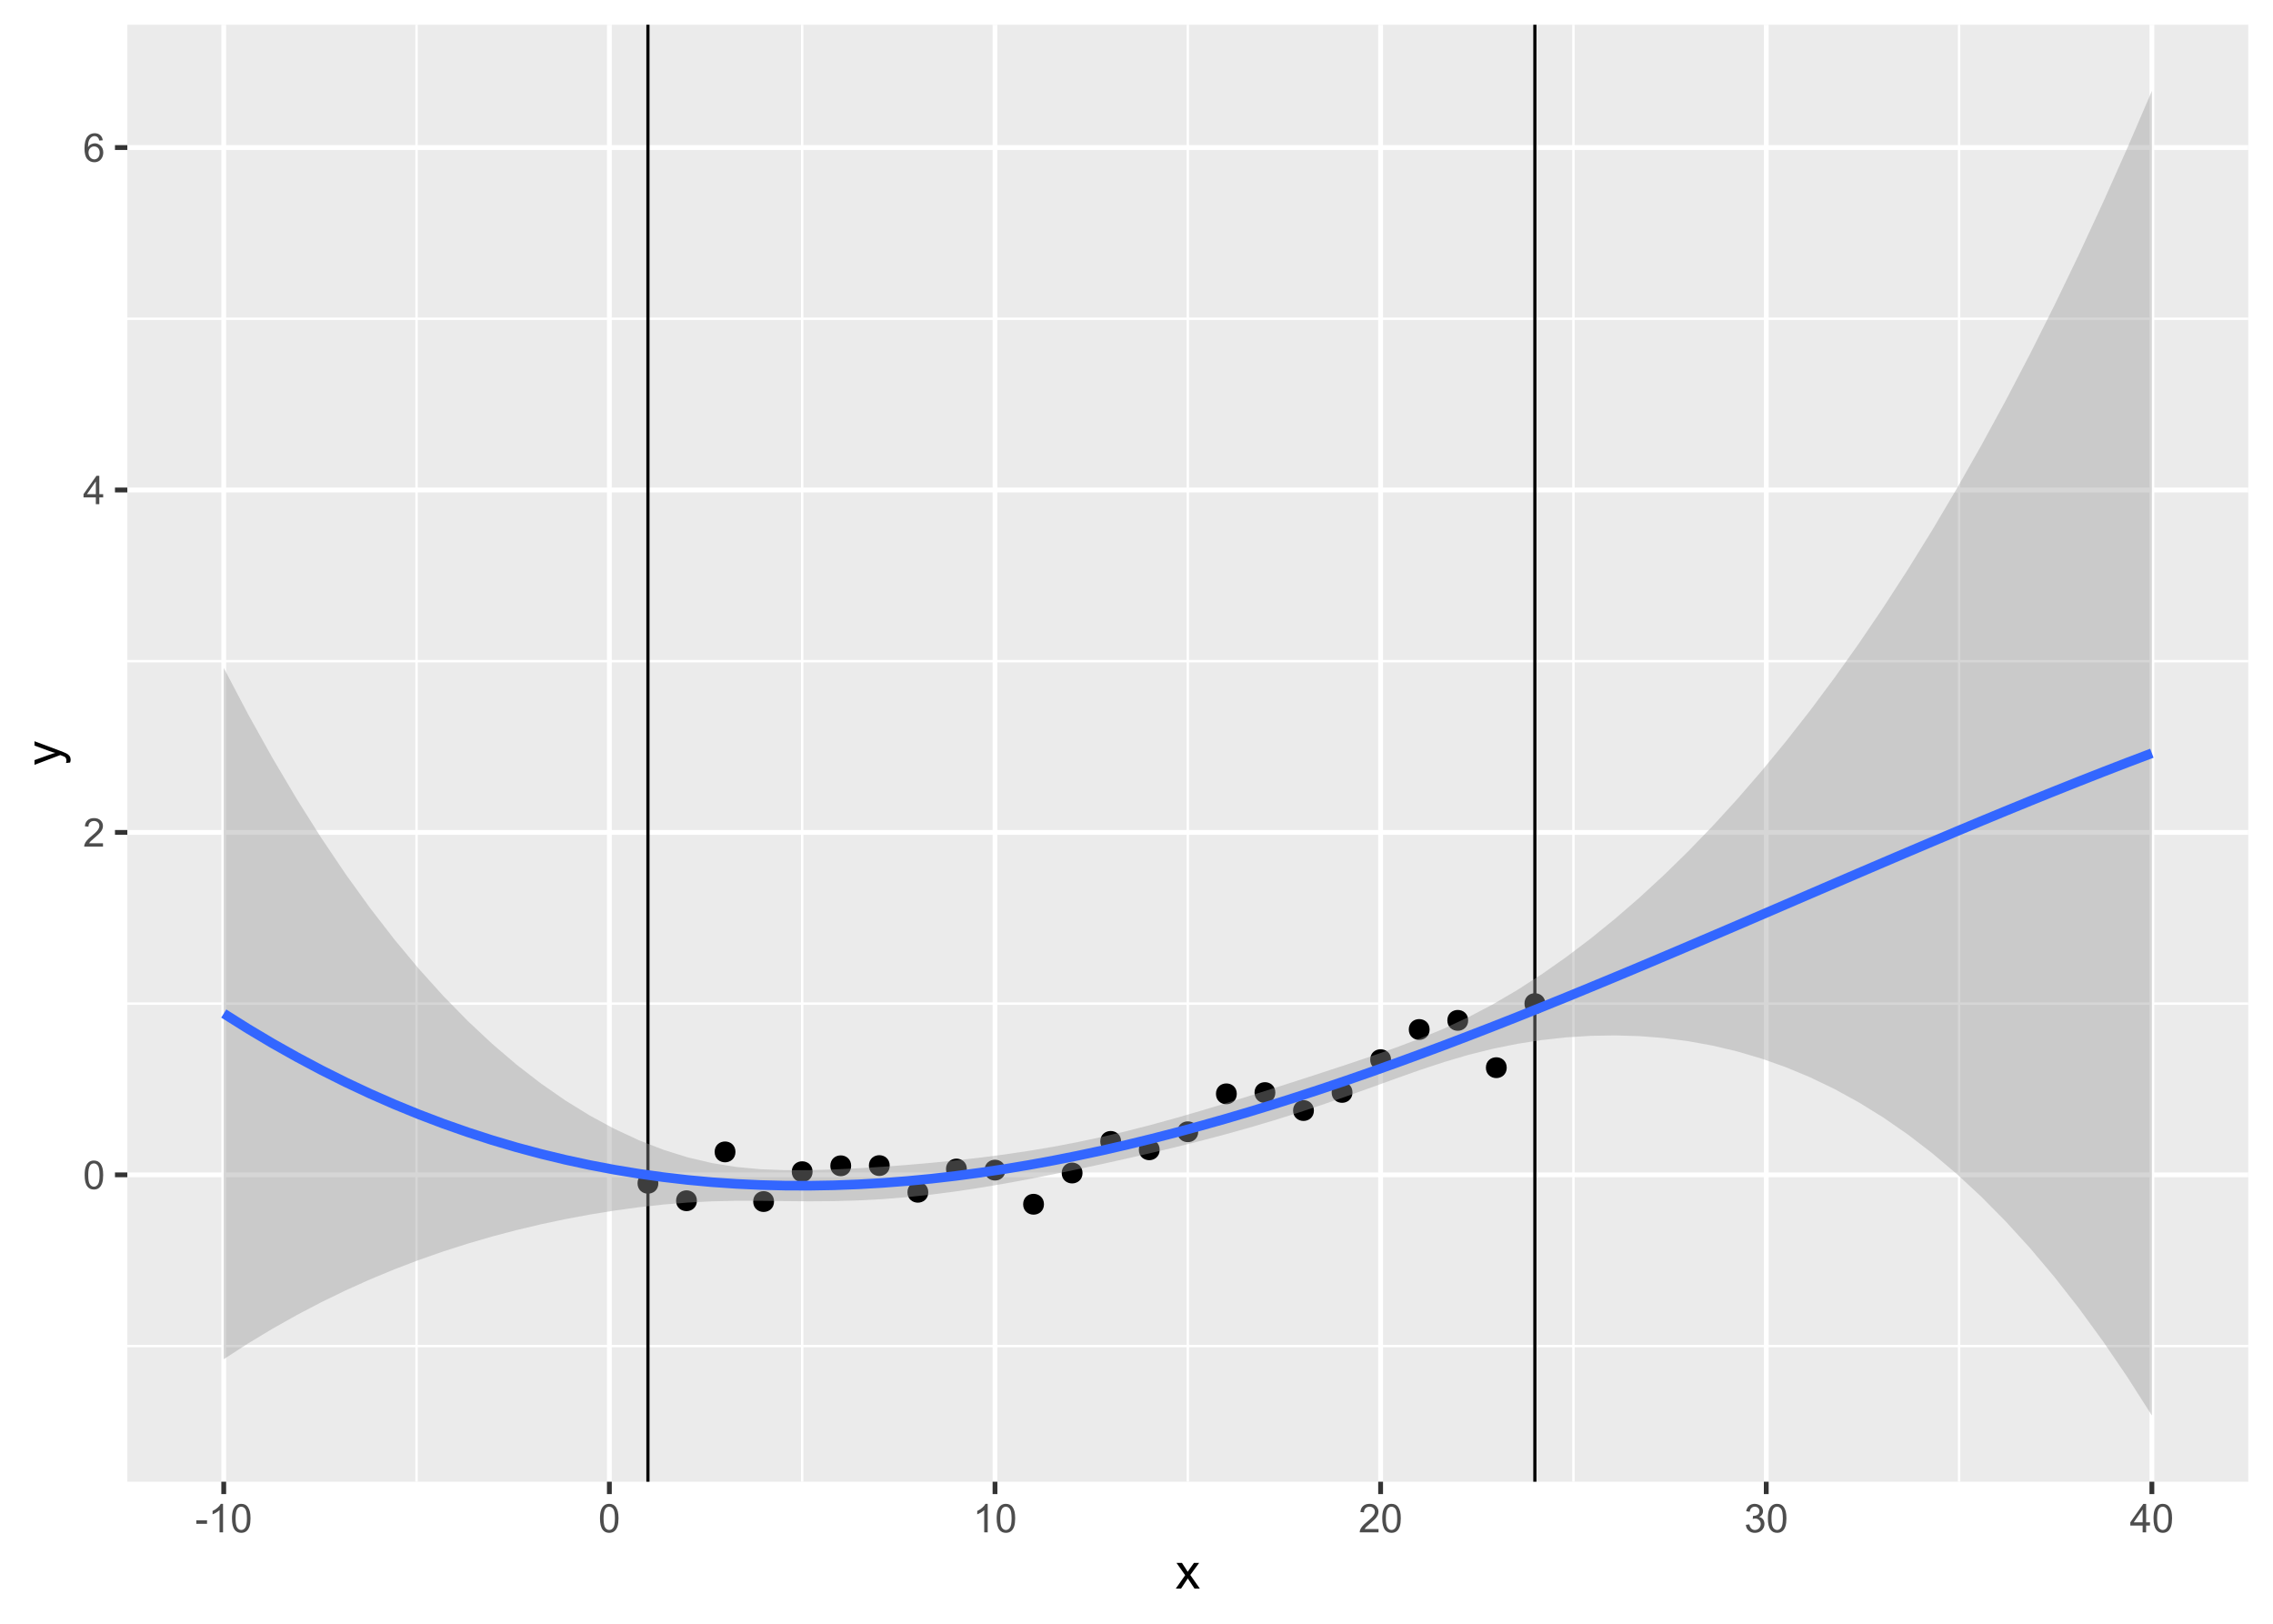 <?xml version="1.0" encoding="UTF-8"?>
<svg xmlns="http://www.w3.org/2000/svg" xmlns:xlink="http://www.w3.org/1999/xlink" width="504pt" height="360pt" viewBox="0 0 504 360" version="1.1">
<defs>
<g>
<symbol overflow="visible" id="glyph0-0">
<path style="stroke:none;" d="M 1.102 0 L 1.102 -5.5 L 5.5 -5.5 L 5.5 0 Z M 1.238 -0.137 L 5.363 -0.137 L 5.363 -5.363 L 1.238 -5.363 Z M 1.238 -0.137 "/>
</symbol>
<symbol overflow="visible" id="glyph0-1">
<path style="stroke:none;" d="M 0.367 -3.105 C 0.363 -3.848 0.438 -4.445 0.594 -4.902 C 0.742 -5.355 0.973 -5.707 1.277 -5.953 C 1.578 -6.199 1.957 -6.32 2.418 -6.324 C 2.754 -6.32 3.051 -6.254 3.309 -6.121 C 3.562 -5.984 3.773 -5.789 3.938 -5.531 C 4.102 -5.273 4.23 -4.961 4.328 -4.594 C 4.422 -4.227 4.469 -3.73 4.473 -3.105 C 4.469 -2.367 4.395 -1.77 4.242 -1.316 C 4.09 -0.859 3.863 -0.508 3.562 -0.262 C 3.258 -0.016 2.875 0.105 2.418 0.109 C 1.809 0.105 1.332 -0.109 0.988 -0.547 C 0.57 -1.066 0.363 -1.922 0.367 -3.105 Z M 1.16 -3.105 C 1.16 -2.07 1.281 -1.379 1.523 -1.039 C 1.766 -0.695 2.062 -0.527 2.418 -0.527 C 2.773 -0.527 3.074 -0.699 3.316 -1.043 C 3.559 -1.387 3.68 -2.074 3.68 -3.105 C 3.68 -4.145 3.559 -4.832 3.316 -5.172 C 3.074 -5.512 2.77 -5.684 2.41 -5.684 C 2.051 -5.684 1.77 -5.531 1.559 -5.234 C 1.293 -4.844 1.16 -4.137 1.16 -3.105 Z M 1.16 -3.105 "/>
</symbol>
<symbol overflow="visible" id="glyph0-2">
<path style="stroke:none;" d="M 4.43 -0.742 L 4.43 0 L 0.266 0 C 0.258 -0.188 0.289 -0.367 0.355 -0.539 C 0.461 -0.82 0.629 -1.098 0.863 -1.375 C 1.094 -1.648 1.434 -1.965 1.879 -2.328 C 2.562 -2.887 3.023 -3.332 3.266 -3.664 C 3.5 -3.988 3.621 -4.301 3.625 -4.594 C 3.621 -4.898 3.512 -5.156 3.297 -5.367 C 3.074 -5.578 2.789 -5.684 2.441 -5.684 C 2.066 -5.684 1.77 -5.57 1.547 -5.348 C 1.32 -5.125 1.207 -4.816 1.207 -4.422 L 0.414 -4.504 C 0.465 -5.094 0.668 -5.543 1.027 -5.855 C 1.379 -6.164 1.855 -6.32 2.457 -6.324 C 3.059 -6.32 3.539 -6.152 3.891 -5.82 C 4.242 -5.484 4.418 -5.07 4.422 -4.578 C 4.418 -4.32 4.367 -4.074 4.266 -3.832 C 4.164 -3.59 3.992 -3.332 3.754 -3.062 C 3.512 -2.793 3.113 -2.426 2.562 -1.957 C 2.094 -1.566 1.797 -1.301 1.664 -1.16 C 1.531 -1.02 1.422 -0.879 1.34 -0.742 Z M 4.43 -0.742 "/>
</symbol>
<symbol overflow="visible" id="glyph0-3">
<path style="stroke:none;" d="M 2.844 0 L 2.844 -1.508 L 0.113 -1.508 L 0.113 -2.219 L 2.988 -6.301 L 3.617 -6.301 L 3.617 -2.219 L 4.469 -2.219 L 4.469 -1.508 L 3.617 -1.508 L 3.617 0 Z M 2.844 -2.219 L 2.844 -5.059 L 0.871 -2.219 Z M 2.844 -2.219 "/>
</symbol>
<symbol overflow="visible" id="glyph0-4">
<path style="stroke:none;" d="M 4.379 -4.758 L 3.609 -4.695 C 3.539 -4.996 3.441 -5.219 3.316 -5.359 C 3.105 -5.574 2.848 -5.684 2.543 -5.688 C 2.297 -5.684 2.078 -5.617 1.895 -5.484 C 1.648 -5.305 1.457 -5.043 1.32 -4.703 C 1.176 -4.363 1.105 -3.879 1.102 -3.25 C 1.285 -3.531 1.512 -3.742 1.781 -3.879 C 2.051 -4.016 2.332 -4.082 2.629 -4.086 C 3.141 -4.082 3.578 -3.895 3.945 -3.516 C 4.305 -3.137 4.488 -2.645 4.492 -2.047 C 4.488 -1.648 4.402 -1.281 4.234 -0.941 C 4.062 -0.602 3.828 -0.34 3.531 -0.16 C 3.23 0.02 2.895 0.105 2.52 0.109 C 1.871 0.105 1.344 -0.129 0.941 -0.602 C 0.531 -1.074 0.328 -1.855 0.332 -2.949 C 0.328 -4.16 0.551 -5.047 1.004 -5.602 C 1.395 -6.082 1.926 -6.32 2.59 -6.324 C 3.086 -6.32 3.492 -6.184 3.809 -5.906 C 4.125 -5.629 4.312 -5.246 4.379 -4.758 Z M 1.219 -2.039 C 1.219 -1.773 1.273 -1.516 1.387 -1.273 C 1.5 -1.027 1.66 -0.844 1.863 -0.719 C 2.066 -0.59 2.277 -0.527 2.504 -0.527 C 2.828 -0.527 3.109 -0.656 3.348 -0.922 C 3.578 -1.184 3.695 -1.543 3.699 -2 C 3.695 -2.43 3.582 -2.773 3.352 -3.027 C 3.117 -3.273 2.824 -3.398 2.477 -3.402 C 2.121 -3.398 1.824 -3.273 1.582 -3.027 C 1.34 -2.773 1.219 -2.445 1.219 -2.039 Z M 1.219 -2.039 "/>
</symbol>
<symbol overflow="visible" id="glyph0-5">
<path style="stroke:none;" d="M 0.281 -1.891 L 0.281 -2.668 L 2.656 -2.668 L 2.656 -1.891 Z M 0.281 -1.891 "/>
</symbol>
<symbol overflow="visible" id="glyph0-6">
<path style="stroke:none;" d="M 3.277 0 L 2.504 0 L 2.504 -4.93 C 2.316 -4.75 2.074 -4.574 1.773 -4.395 C 1.469 -4.215 1.195 -4.082 0.957 -3.996 L 0.957 -4.742 C 1.387 -4.941 1.766 -5.188 2.09 -5.48 C 2.414 -5.77 2.645 -6.051 2.781 -6.324 L 3.277 -6.324 Z M 3.277 0 "/>
</symbol>
<symbol overflow="visible" id="glyph0-7">
<path style="stroke:none;" d="M 0.371 -1.664 L 1.145 -1.766 C 1.23 -1.324 1.383 -1.008 1.598 -0.816 C 1.809 -0.621 2.066 -0.527 2.375 -0.527 C 2.734 -0.527 3.043 -0.652 3.297 -0.906 C 3.547 -1.156 3.672 -1.469 3.676 -1.844 C 3.672 -2.195 3.555 -2.488 3.324 -2.719 C 3.09 -2.949 2.797 -3.062 2.441 -3.066 C 2.293 -3.062 2.109 -3.035 1.895 -2.98 L 1.98 -3.66 C 2.031 -3.652 2.07 -3.648 2.105 -3.652 C 2.434 -3.648 2.73 -3.734 2.996 -3.91 C 3.254 -4.078 3.387 -4.344 3.391 -4.703 C 3.387 -4.984 3.289 -5.219 3.102 -5.406 C 2.906 -5.59 2.66 -5.684 2.359 -5.688 C 2.055 -5.684 1.805 -5.59 1.605 -5.402 C 1.402 -5.215 1.273 -4.93 1.219 -4.555 L 0.445 -4.691 C 0.539 -5.207 0.754 -5.609 1.09 -5.895 C 1.426 -6.18 1.844 -6.32 2.344 -6.324 C 2.688 -6.32 3.004 -6.246 3.293 -6.102 C 3.582 -5.953 3.801 -5.754 3.953 -5.5 C 4.105 -5.242 4.184 -4.973 4.184 -4.688 C 4.184 -4.414 4.109 -4.164 3.965 -3.945 C 3.816 -3.719 3.602 -3.543 3.316 -3.41 C 3.688 -3.324 3.977 -3.145 4.184 -2.875 C 4.391 -2.602 4.492 -2.262 4.496 -1.859 C 4.492 -1.305 4.293 -0.84 3.895 -0.461 C 3.492 -0.078 2.984 0.109 2.371 0.113 C 1.816 0.109 1.355 -0.051 0.992 -0.379 C 0.625 -0.707 0.418 -1.137 0.371 -1.664 Z M 0.371 -1.664 "/>
</symbol>
<symbol overflow="visible" id="glyph1-0">
<path style="stroke:none;" d="M 1.375 0 L 1.375 -6.875 L 6.875 -6.875 L 6.875 0 Z M 1.547 -0.172 L 6.703 -0.172 L 6.703 -6.703 L 1.547 -6.703 Z M 1.547 -0.172 "/>
</symbol>
<symbol overflow="visible" id="glyph1-1">
<path style="stroke:none;" d="M 0.082 0 L 2.164 -2.965 L 0.234 -5.703 L 1.445 -5.703 L 2.32 -4.367 C 2.484 -4.109 2.617 -3.898 2.719 -3.727 C 2.875 -3.961 3.02 -4.168 3.152 -4.355 L 4.113 -5.703 L 5.27 -5.703 L 3.297 -3.02 L 5.418 0 L 4.234 0 L 3.062 -1.773 L 2.75 -2.25 L 1.25 0 Z M 0.082 0 "/>
</symbol>
<symbol overflow="visible" id="glyph2-0">
<path style="stroke:none;" d="M 0 -1.375 L -6.875 -1.375 L -6.875 -6.875 L 0 -6.875 Z M -0.172 -1.547 L -0.172 -6.703 L -6.703 -6.703 L -6.703 -1.547 Z M -0.172 -1.547 "/>
</symbol>
<symbol overflow="visible" id="glyph2-1">
<path style="stroke:none;" d="M 2.195 -0.684 L 1.289 -0.574 C 1.344 -0.785 1.371 -0.969 1.375 -1.129 C 1.371 -1.34 1.336 -1.512 1.266 -1.641 C 1.195 -1.77 1.094 -1.875 0.969 -1.961 C 0.867 -2.02 0.629 -2.117 0.246 -2.258 C 0.191 -2.27 0.113 -2.301 0.012 -2.344 L -5.703 -0.176 L -5.703 -1.219 L -2.402 -2.406 C -1.98 -2.559 -1.539 -2.695 -1.078 -2.82 C -1.523 -2.926 -1.957 -3.059 -2.379 -3.219 L -5.703 -4.438 L -5.703 -5.402 L 0.098 -3.234 C 0.719 -3 1.148 -2.816 1.391 -2.691 C 1.707 -2.516 1.941 -2.32 2.094 -2.098 C 2.238 -1.875 2.312 -1.609 2.316 -1.305 C 2.312 -1.117 2.273 -0.91 2.195 -0.684 Z M 2.195 -0.684 "/>
</symbol>
</g>
<clipPath id="clip1">
  <path d="M 28.234 5.48 L 498.52 5.48 L 498.52 328.512 L 28.234 328.512 Z M 28.234 5.48 "/>
</clipPath>
<clipPath id="clip2">
  <path d="M 28.234 298 L 498.52 298 L 498.52 299 L 28.234 299 Z M 28.234 298 "/>
</clipPath>
<clipPath id="clip3">
  <path d="M 28.234 222 L 498.52 222 L 498.52 223 L 28.234 223 Z M 28.234 222 "/>
</clipPath>
<clipPath id="clip4">
  <path d="M 28.234 146 L 498.52 146 L 498.52 147 L 28.234 147 Z M 28.234 146 "/>
</clipPath>
<clipPath id="clip5">
  <path d="M 28.234 70 L 498.52 70 L 498.52 71 L 28.234 71 Z M 28.234 70 "/>
</clipPath>
<clipPath id="clip6">
  <path d="M 92 5.48 L 93 5.48 L 93 328.512 L 92 328.512 Z M 92 5.48 "/>
</clipPath>
<clipPath id="clip7">
  <path d="M 177 5.48 L 179 5.48 L 179 328.512 L 177 328.512 Z M 177 5.48 "/>
</clipPath>
<clipPath id="clip8">
  <path d="M 263 5.48 L 264 5.48 L 264 328.512 L 263 328.512 Z M 263 5.48 "/>
</clipPath>
<clipPath id="clip9">
  <path d="M 348 5.48 L 350 5.48 L 350 328.512 L 348 328.512 Z M 348 5.48 "/>
</clipPath>
<clipPath id="clip10">
  <path d="M 434 5.48 L 435 5.48 L 435 328.512 L 434 328.512 Z M 434 5.48 "/>
</clipPath>
<clipPath id="clip11">
  <path d="M 28.234 259 L 498.52 259 L 498.52 262 L 28.234 262 Z M 28.234 259 "/>
</clipPath>
<clipPath id="clip12">
  <path d="M 28.234 184 L 498.52 184 L 498.52 186 L 28.234 186 Z M 28.234 184 "/>
</clipPath>
<clipPath id="clip13">
  <path d="M 28.234 108 L 498.52 108 L 498.52 110 L 28.234 110 Z M 28.234 108 "/>
</clipPath>
<clipPath id="clip14">
  <path d="M 28.234 32 L 498.52 32 L 498.52 34 L 28.234 34 Z M 28.234 32 "/>
</clipPath>
<clipPath id="clip15">
  <path d="M 49 5.48 L 51 5.48 L 51 328.512 L 49 328.512 Z M 49 5.48 "/>
</clipPath>
<clipPath id="clip16">
  <path d="M 134 5.48 L 136 5.48 L 136 328.512 L 134 328.512 Z M 134 5.48 "/>
</clipPath>
<clipPath id="clip17">
  <path d="M 220 5.48 L 222 5.48 L 222 328.512 L 220 328.512 Z M 220 5.48 "/>
</clipPath>
<clipPath id="clip18">
  <path d="M 305 5.48 L 307 5.48 L 307 328.512 L 305 328.512 Z M 305 5.48 "/>
</clipPath>
<clipPath id="clip19">
  <path d="M 391 5.48 L 393 5.48 L 393 328.512 L 391 328.512 Z M 391 5.48 "/>
</clipPath>
<clipPath id="clip20">
  <path d="M 476 5.48 L 478 5.48 L 478 328.512 L 476 328.512 Z M 476 5.48 "/>
</clipPath>
<clipPath id="clip21">
  <path d="M 143 5.48 L 145 5.48 L 145 328.512 L 143 328.512 Z M 143 5.48 "/>
</clipPath>
<clipPath id="clip22">
  <path d="M 339 5.48 L 341 5.48 L 341 328.512 L 339 328.512 Z M 339 5.48 "/>
</clipPath>
</defs>
<g id="surface59">
<rect x="0" y="0" width="504" height="360" style="fill:rgb(100%,100%,100%);fill-opacity:1;stroke:none;"/>
<rect x="0" y="0" width="504" height="360" style="fill:rgb(100%,100%,100%);fill-opacity:1;stroke:none;"/>
<path style="fill:none;stroke-width:1.067;stroke-linecap:round;stroke-linejoin:round;stroke:rgb(100%,100%,100%);stroke-opacity:1;stroke-miterlimit:10;" d="M 0 360 L 504 360 L 504 0 L 0 0 Z M 0 360 "/>
<g clip-path="url(#clip1)" clip-rule="nonzero">
<path style=" stroke:none;fill-rule:nonzero;fill:rgb(92.157%,92.157%,92.157%);fill-opacity:1;" d="M 28.234 328.508 L 498.52 328.508 L 498.52 5.477 L 28.234 5.477 Z M 28.234 328.508 "/>
</g>
<g clip-path="url(#clip2)" clip-rule="nonzero">
<path style="fill:none;stroke-width:0.533;stroke-linecap:butt;stroke-linejoin:round;stroke:rgb(100%,100%,100%);stroke-opacity:1;stroke-miterlimit:10;" d="M 28.234 298.434 L 498.52 298.434 "/>
</g>
<g clip-path="url(#clip3)" clip-rule="nonzero">
<path style="fill:none;stroke-width:0.533;stroke-linecap:butt;stroke-linejoin:round;stroke:rgb(100%,100%,100%);stroke-opacity:1;stroke-miterlimit:10;" d="M 28.234 222.516 L 498.52 222.516 "/>
</g>
<g clip-path="url(#clip4)" clip-rule="nonzero">
<path style="fill:none;stroke-width:0.533;stroke-linecap:butt;stroke-linejoin:round;stroke:rgb(100%,100%,100%);stroke-opacity:1;stroke-miterlimit:10;" d="M 28.234 146.594 L 498.52 146.594 "/>
</g>
<g clip-path="url(#clip5)" clip-rule="nonzero">
<path style="fill:none;stroke-width:0.533;stroke-linecap:butt;stroke-linejoin:round;stroke:rgb(100%,100%,100%);stroke-opacity:1;stroke-miterlimit:10;" d="M 28.234 70.676 L 498.52 70.676 "/>
</g>
<g clip-path="url(#clip6)" clip-rule="nonzero">
<path style="fill:none;stroke-width:0.533;stroke-linecap:butt;stroke-linejoin:round;stroke:rgb(100%,100%,100%);stroke-opacity:1;stroke-miterlimit:10;" d="M 92.363 328.508 L 92.363 5.48 "/>
</g>
<g clip-path="url(#clip7)" clip-rule="nonzero">
<path style="fill:none;stroke-width:0.533;stroke-linecap:butt;stroke-linejoin:round;stroke:rgb(100%,100%,100%);stroke-opacity:1;stroke-miterlimit:10;" d="M 177.871 328.508 L 177.871 5.48 "/>
</g>
<g clip-path="url(#clip8)" clip-rule="nonzero">
<path style="fill:none;stroke-width:0.533;stroke-linecap:butt;stroke-linejoin:round;stroke:rgb(100%,100%,100%);stroke-opacity:1;stroke-miterlimit:10;" d="M 263.379 328.508 L 263.379 5.48 "/>
</g>
<g clip-path="url(#clip9)" clip-rule="nonzero">
<path style="fill:none;stroke-width:0.533;stroke-linecap:butt;stroke-linejoin:round;stroke:rgb(100%,100%,100%);stroke-opacity:1;stroke-miterlimit:10;" d="M 348.883 328.508 L 348.883 5.48 "/>
</g>
<g clip-path="url(#clip10)" clip-rule="nonzero">
<path style="fill:none;stroke-width:0.533;stroke-linecap:butt;stroke-linejoin:round;stroke:rgb(100%,100%,100%);stroke-opacity:1;stroke-miterlimit:10;" d="M 434.391 328.508 L 434.391 5.48 "/>
</g>
<g clip-path="url(#clip11)" clip-rule="nonzero">
<path style="fill:none;stroke-width:1.067;stroke-linecap:butt;stroke-linejoin:round;stroke:rgb(100%,100%,100%);stroke-opacity:1;stroke-miterlimit:10;" d="M 28.234 260.473 L 498.52 260.473 "/>
</g>
<g clip-path="url(#clip12)" clip-rule="nonzero">
<path style="fill:none;stroke-width:1.067;stroke-linecap:butt;stroke-linejoin:round;stroke:rgb(100%,100%,100%);stroke-opacity:1;stroke-miterlimit:10;" d="M 28.234 184.555 L 498.52 184.555 "/>
</g>
<g clip-path="url(#clip13)" clip-rule="nonzero">
<path style="fill:none;stroke-width:1.067;stroke-linecap:butt;stroke-linejoin:round;stroke:rgb(100%,100%,100%);stroke-opacity:1;stroke-miterlimit:10;" d="M 28.234 108.633 L 498.52 108.633 "/>
</g>
<g clip-path="url(#clip14)" clip-rule="nonzero">
<path style="fill:none;stroke-width:1.067;stroke-linecap:butt;stroke-linejoin:round;stroke:rgb(100%,100%,100%);stroke-opacity:1;stroke-miterlimit:10;" d="M 28.234 32.715 L 498.52 32.715 "/>
</g>
<g clip-path="url(#clip15)" clip-rule="nonzero">
<path style="fill:none;stroke-width:1.067;stroke-linecap:butt;stroke-linejoin:round;stroke:rgb(100%,100%,100%);stroke-opacity:1;stroke-miterlimit:10;" d="M 49.609 328.508 L 49.609 5.48 "/>
</g>
<g clip-path="url(#clip16)" clip-rule="nonzero">
<path style="fill:none;stroke-width:1.067;stroke-linecap:butt;stroke-linejoin:round;stroke:rgb(100%,100%,100%);stroke-opacity:1;stroke-miterlimit:10;" d="M 135.117 328.508 L 135.117 5.48 "/>
</g>
<g clip-path="url(#clip17)" clip-rule="nonzero">
<path style="fill:none;stroke-width:1.067;stroke-linecap:butt;stroke-linejoin:round;stroke:rgb(100%,100%,100%);stroke-opacity:1;stroke-miterlimit:10;" d="M 220.625 328.508 L 220.625 5.48 "/>
</g>
<g clip-path="url(#clip18)" clip-rule="nonzero">
<path style="fill:none;stroke-width:1.067;stroke-linecap:butt;stroke-linejoin:round;stroke:rgb(100%,100%,100%);stroke-opacity:1;stroke-miterlimit:10;" d="M 306.129 328.508 L 306.129 5.48 "/>
</g>
<g clip-path="url(#clip19)" clip-rule="nonzero">
<path style="fill:none;stroke-width:1.067;stroke-linecap:butt;stroke-linejoin:round;stroke:rgb(100%,100%,100%);stroke-opacity:1;stroke-miterlimit:10;" d="M 391.637 328.508 L 391.637 5.48 "/>
</g>
<g clip-path="url(#clip20)" clip-rule="nonzero">
<path style="fill:none;stroke-width:1.067;stroke-linecap:butt;stroke-linejoin:round;stroke:rgb(100%,100%,100%);stroke-opacity:1;stroke-miterlimit:10;" d="M 477.145 328.508 L 477.145 5.48 "/>
</g>
<path style="fill-rule:nonzero;fill:rgb(0%,0%,0%);fill-opacity:1;stroke-width:0.709;stroke-linecap:round;stroke-linejoin:round;stroke:rgb(0%,0%,0%);stroke-opacity:1;stroke-miterlimit:10;" d="M 145.621 262.344 C 145.621 264.949 141.715 264.949 141.715 262.344 C 141.715 259.738 145.621 259.738 145.621 262.344 "/>
<path style="fill-rule:nonzero;fill:rgb(0%,0%,0%);fill-opacity:1;stroke-width:0.709;stroke-linecap:round;stroke-linejoin:round;stroke:rgb(0%,0%,0%);stroke-opacity:1;stroke-miterlimit:10;" d="M 154.172 266.215 C 154.172 268.824 150.266 268.824 150.266 266.215 C 150.266 263.609 154.172 263.609 154.172 266.215 "/>
<path style="fill-rule:nonzero;fill:rgb(0%,0%,0%);fill-opacity:1;stroke-width:0.709;stroke-linecap:round;stroke-linejoin:round;stroke:rgb(0%,0%,0%);stroke-opacity:1;stroke-miterlimit:10;" d="M 162.723 255.387 C 162.723 257.996 158.812 257.996 158.812 255.387 C 158.812 252.781 162.723 252.781 162.723 255.387 "/>
<path style="fill-rule:nonzero;fill:rgb(0%,0%,0%);fill-opacity:1;stroke-width:0.709;stroke-linecap:round;stroke-linejoin:round;stroke:rgb(0%,0%,0%);stroke-opacity:1;stroke-miterlimit:10;" d="M 171.273 266.398 C 171.273 269.004 167.363 269.004 167.363 266.398 C 167.363 263.789 171.273 263.789 171.273 266.398 "/>
<path style="fill-rule:nonzero;fill:rgb(0%,0%,0%);fill-opacity:1;stroke-width:0.709;stroke-linecap:round;stroke-linejoin:round;stroke:rgb(0%,0%,0%);stroke-opacity:1;stroke-miterlimit:10;" d="M 179.824 259.781 C 179.824 262.387 175.914 262.387 175.914 259.781 C 175.914 257.172 179.824 257.172 179.824 259.781 "/>
<path style="fill-rule:nonzero;fill:rgb(0%,0%,0%);fill-opacity:1;stroke-width:0.709;stroke-linecap:round;stroke-linejoin:round;stroke:rgb(0%,0%,0%);stroke-opacity:1;stroke-miterlimit:10;" d="M 188.375 258.473 C 188.375 261.078 184.465 261.078 184.465 258.473 C 184.465 255.863 188.375 255.863 188.375 258.473 "/>
<path style="fill-rule:nonzero;fill:rgb(0%,0%,0%);fill-opacity:1;stroke-width:0.709;stroke-linecap:round;stroke-linejoin:round;stroke:rgb(0%,0%,0%);stroke-opacity:1;stroke-miterlimit:10;" d="M 196.926 258.426 C 196.926 261.031 193.016 261.031 193.016 258.426 C 193.016 255.82 196.926 255.82 196.926 258.426 "/>
<path style="fill-rule:nonzero;fill:rgb(0%,0%,0%);fill-opacity:1;stroke-width:0.709;stroke-linecap:round;stroke-linejoin:round;stroke:rgb(0%,0%,0%);stroke-opacity:1;stroke-miterlimit:10;" d="M 205.477 264.336 C 205.477 266.941 201.566 266.941 201.566 264.336 C 201.566 261.727 205.477 261.727 205.477 264.336 "/>
<path style="fill-rule:nonzero;fill:rgb(0%,0%,0%);fill-opacity:1;stroke-width:0.709;stroke-linecap:round;stroke-linejoin:round;stroke:rgb(0%,0%,0%);stroke-opacity:1;stroke-miterlimit:10;" d="M 214.027 259.184 C 214.027 261.793 210.117 261.793 210.117 259.184 C 210.117 256.578 214.027 256.578 214.027 259.184 "/>
<path style="fill-rule:nonzero;fill:rgb(0%,0%,0%);fill-opacity:1;stroke-width:0.709;stroke-linecap:round;stroke-linejoin:round;stroke:rgb(0%,0%,0%);stroke-opacity:1;stroke-miterlimit:10;" d="M 222.578 259.43 C 222.578 262.035 218.668 262.035 218.668 259.43 C 218.668 256.82 222.578 256.82 222.578 259.43 "/>
<path style="fill-rule:nonzero;fill:rgb(0%,0%,0%);fill-opacity:1;stroke-width:0.709;stroke-linecap:round;stroke-linejoin:round;stroke:rgb(0%,0%,0%);stroke-opacity:1;stroke-miterlimit:10;" d="M 231.129 266.996 C 231.129 269.602 227.219 269.602 227.219 266.996 C 227.219 264.387 231.129 264.387 231.129 266.996 "/>
<path style="fill-rule:nonzero;fill:rgb(0%,0%,0%);fill-opacity:1;stroke-width:0.709;stroke-linecap:round;stroke-linejoin:round;stroke:rgb(0%,0%,0%);stroke-opacity:1;stroke-miterlimit:10;" d="M 239.68 260.07 C 239.68 262.676 235.77 262.676 235.77 260.07 C 235.77 257.461 239.68 257.461 239.68 260.07 "/>
<path style="fill-rule:nonzero;fill:rgb(0%,0%,0%);fill-opacity:1;stroke-width:0.709;stroke-linecap:round;stroke-linejoin:round;stroke:rgb(0%,0%,0%);stroke-opacity:1;stroke-miterlimit:10;" d="M 248.23 253.062 C 248.23 255.668 244.32 255.668 244.32 253.062 C 244.32 250.453 248.23 250.453 248.23 253.062 "/>
<path style="fill-rule:nonzero;fill:rgb(0%,0%,0%);fill-opacity:1;stroke-width:0.709;stroke-linecap:round;stroke-linejoin:round;stroke:rgb(0%,0%,0%);stroke-opacity:1;stroke-miterlimit:10;" d="M 256.781 254.918 C 256.781 257.527 252.871 257.527 252.871 254.918 C 252.871 252.312 256.781 252.312 256.781 254.918 "/>
<path style="fill-rule:nonzero;fill:rgb(0%,0%,0%);fill-opacity:1;stroke-width:0.709;stroke-linecap:round;stroke-linejoin:round;stroke:rgb(0%,0%,0%);stroke-opacity:1;stroke-miterlimit:10;" d="M 265.332 250.926 C 265.332 253.531 261.422 253.531 261.422 250.926 C 261.422 248.32 265.332 248.32 265.332 250.926 "/>
<path style="fill-rule:nonzero;fill:rgb(0%,0%,0%);fill-opacity:1;stroke-width:0.709;stroke-linecap:round;stroke-linejoin:round;stroke:rgb(0%,0%,0%);stroke-opacity:1;stroke-miterlimit:10;" d="M 273.883 242.516 C 273.883 245.125 269.973 245.125 269.973 242.516 C 269.973 239.91 273.883 239.91 273.883 242.516 "/>
<path style="fill-rule:nonzero;fill:rgb(0%,0%,0%);fill-opacity:1;stroke-width:0.709;stroke-linecap:round;stroke-linejoin:round;stroke:rgb(0%,0%,0%);stroke-opacity:1;stroke-miterlimit:10;" d="M 282.434 242.242 C 282.434 244.848 278.523 244.848 278.523 242.242 C 278.523 239.633 282.434 239.633 282.434 242.242 "/>
<path style="fill-rule:nonzero;fill:rgb(0%,0%,0%);fill-opacity:1;stroke-width:0.709;stroke-linecap:round;stroke-linejoin:round;stroke:rgb(0%,0%,0%);stroke-opacity:1;stroke-miterlimit:10;" d="M 290.984 246.215 C 290.984 248.824 287.074 248.824 287.074 246.215 C 287.074 243.609 290.984 243.609 290.984 246.215 "/>
<path style="fill-rule:nonzero;fill:rgb(0%,0%,0%);fill-opacity:1;stroke-width:0.709;stroke-linecap:round;stroke-linejoin:round;stroke:rgb(0%,0%,0%);stroke-opacity:1;stroke-miterlimit:10;" d="M 299.535 242.199 C 299.535 244.805 295.625 244.805 295.625 242.199 C 295.625 239.594 299.535 239.594 299.535 242.199 "/>
<path style="fill-rule:nonzero;fill:rgb(0%,0%,0%);fill-opacity:1;stroke-width:0.709;stroke-linecap:round;stroke-linejoin:round;stroke:rgb(0%,0%,0%);stroke-opacity:1;stroke-miterlimit:10;" d="M 308.086 234.938 C 308.086 237.543 304.176 237.543 304.176 234.938 C 304.176 232.332 308.086 232.332 308.086 234.938 "/>
<path style="fill-rule:nonzero;fill:rgb(0%,0%,0%);fill-opacity:1;stroke-width:0.709;stroke-linecap:round;stroke-linejoin:round;stroke:rgb(0%,0%,0%);stroke-opacity:1;stroke-miterlimit:10;" d="M 316.637 228.254 C 316.637 230.859 312.727 230.859 312.727 228.254 C 312.727 225.645 316.637 225.645 316.637 228.254 "/>
<path style="fill-rule:nonzero;fill:rgb(0%,0%,0%);fill-opacity:1;stroke-width:0.709;stroke-linecap:round;stroke-linejoin:round;stroke:rgb(0%,0%,0%);stroke-opacity:1;stroke-miterlimit:10;" d="M 325.188 226.227 C 325.188 228.836 321.277 228.836 321.277 226.227 C 321.277 223.621 325.188 223.621 325.188 226.227 "/>
<path style="fill-rule:nonzero;fill:rgb(0%,0%,0%);fill-opacity:1;stroke-width:0.709;stroke-linecap:round;stroke-linejoin:round;stroke:rgb(0%,0%,0%);stroke-opacity:1;stroke-miterlimit:10;" d="M 333.738 236.715 C 333.738 239.324 329.828 239.324 329.828 236.715 C 329.828 234.109 333.738 234.109 333.738 236.715 "/>
<path style="fill-rule:nonzero;fill:rgb(0%,0%,0%);fill-opacity:1;stroke-width:0.709;stroke-linecap:round;stroke-linejoin:round;stroke:rgb(0%,0%,0%);stroke-opacity:1;stroke-miterlimit:10;" d="M 342.289 222.516 C 342.289 225.121 338.379 225.121 338.379 222.516 C 338.379 219.906 342.289 219.906 342.289 222.516 "/>
<g clip-path="url(#clip21)" clip-rule="nonzero">
<path style="fill:none;stroke-width:0.704;stroke-linecap:butt;stroke-linejoin:round;stroke:rgb(0%,0%,0%);stroke-opacity:1;stroke-miterlimit:10;" d="M 143.668 328.508 L 143.668 5.48 "/>
</g>
<g clip-path="url(#clip22)" clip-rule="nonzero">
<path style="fill:none;stroke-width:0.704;stroke-linecap:butt;stroke-linejoin:round;stroke:rgb(0%,0%,0%);stroke-opacity:1;stroke-miterlimit:10;" d="M 340.332 328.508 L 340.332 5.48 "/>
</g>
<path style=" stroke:none;fill-rule:nonzero;fill:rgb(60%,60%,60%);fill-opacity:0.4;" d="M 49.609 148.078 L 55.023 158.375 L 60.434 168.086 L 65.848 177.223 L 71.258 185.805 L 76.668 193.84 L 82.082 201.348 L 87.492 208.34 L 92.906 214.832 L 98.316 220.836 L 103.73 226.363 L 109.141 231.434 L 114.551 236.051 L 119.965 240.234 L 125.375 243.992 L 130.789 247.332 L 136.199 250.258 L 141.609 252.777 L 147.023 254.887 L 152.434 256.586 L 157.848 257.859 L 163.258 258.73 L 168.672 259.23 L 174.082 259.434 L 179.492 259.43 L 184.906 259.273 L 190.316 259.016 L 195.73 258.68 L 201.141 258.277 L 206.555 257.805 L 211.965 257.266 L 217.375 256.652 L 222.789 255.949 L 228.199 255.145 L 233.613 254.234 L 239.023 253.199 L 244.438 252.043 L 249.848 250.77 L 255.258 249.379 L 260.672 247.895 L 266.082 246.324 L 271.496 244.695 L 276.906 243.016 L 282.32 241.305 L 287.73 239.57 L 293.141 237.812 L 298.555 236.031 L 303.965 234.211 L 309.379 232.312 L 314.789 230.277 L 320.203 228.035 L 325.613 225.508 L 331.023 222.664 L 336.438 219.492 L 341.848 216.004 L 347.262 212.207 L 352.672 208.113 L 358.082 203.723 L 363.496 199.035 L 368.906 194.051 L 374.32 188.758 L 379.73 183.16 L 385.145 177.242 L 390.555 171 L 395.965 164.426 L 401.379 157.512 L 406.789 150.246 L 412.203 142.625 L 417.613 134.641 L 423.027 126.281 L 428.438 117.539 L 433.848 108.402 L 439.262 98.867 L 444.672 88.922 L 450.086 78.562 L 455.496 67.77 L 460.91 56.547 L 466.32 44.875 L 471.73 32.75 L 477.145 20.164 L 477.145 313.824 L 471.73 305.344 L 466.32 297.402 L 460.91 289.984 L 455.496 283.078 L 450.086 276.664 L 444.672 270.734 L 439.262 265.27 L 433.848 260.254 L 428.438 255.68 L 423.027 251.523 L 417.613 247.781 L 412.203 244.43 L 406.789 241.461 L 401.379 238.855 L 395.965 236.605 L 390.555 234.688 L 385.145 233.098 L 379.73 231.82 L 374.32 230.84 L 368.906 230.141 L 363.496 229.719 L 358.082 229.562 L 352.672 229.656 L 347.262 230 L 341.848 230.59 L 336.438 231.43 L 331.023 232.523 L 325.613 233.871 L 320.203 235.465 L 314.789 237.254 L 309.379 239.172 L 303.965 241.133 L 298.555 243.07 L 293.141 244.949 L 287.73 246.742 L 282.32 248.441 L 276.906 250.043 L 271.496 251.555 L 266.082 252.98 L 260.672 254.332 L 255.258 255.621 L 249.848 256.863 L 244.438 258.062 L 239.023 259.223 L 233.613 260.34 L 228.199 261.406 L 222.789 262.406 L 217.375 263.324 L 211.965 264.145 L 206.555 264.848 L 201.141 265.418 L 195.73 265.855 L 190.316 266.145 L 184.906 266.301 L 179.492 266.34 L 174.082 266.297 L 168.672 266.234 L 163.258 266.227 L 157.848 266.348 L 152.434 266.625 L 147.023 267.066 L 141.609 267.664 L 136.199 268.402 L 130.789 269.281 L 125.375 270.289 L 119.965 271.434 L 114.551 272.719 L 109.141 274.145 L 103.73 275.719 L 98.316 277.449 L 92.906 279.34 L 87.492 281.406 L 82.082 283.648 L 76.668 286.078 L 71.258 288.707 L 65.848 291.539 L 60.434 294.582 L 55.023 297.848 L 49.609 301.348 Z M 49.609 148.078 "/>
<path style="fill:none;stroke-width:2.134;stroke-linecap:butt;stroke-linejoin:round;stroke:rgb(20%,40%,100%);stroke-opacity:1;stroke-miterlimit:10;" d="M 49.609 224.711 L 55.023 228.113 L 60.434 231.336 L 65.848 234.379 L 71.258 237.254 L 76.668 239.961 L 82.082 242.5 L 87.492 244.871 L 92.906 247.086 L 98.316 249.141 L 103.73 251.039 L 109.141 252.789 L 114.551 254.387 L 119.965 255.836 L 125.375 257.141 L 130.789 258.305 L 136.199 259.332 L 141.609 260.223 L 147.023 260.977 L 152.434 261.605 L 157.848 262.105 L 163.258 262.477 L 168.672 262.73 L 174.082 262.863 L 179.492 262.883 L 184.906 262.789 L 190.316 262.582 L 195.73 262.266 L 201.141 261.848 L 206.555 261.328 L 211.965 260.707 L 217.375 259.988 L 222.789 259.18 L 228.199 258.277 L 233.613 257.285 L 239.023 256.211 L 244.438 255.055 L 249.848 253.816 L 255.258 252.5 L 260.672 251.113 L 266.082 249.652 L 271.496 248.125 L 276.906 246.531 L 282.32 244.871 L 287.73 243.156 L 293.141 241.383 L 298.555 239.551 L 303.965 237.672 L 309.379 235.742 L 314.789 233.766 L 320.203 231.75 L 325.613 229.688 L 331.023 227.594 L 336.438 225.461 L 341.848 223.297 L 347.262 221.105 L 352.672 218.883 L 358.082 216.641 L 363.496 214.379 L 368.906 212.094 L 374.32 209.797 L 379.73 207.488 L 385.145 205.172 L 395.965 200.516 L 401.379 198.184 L 406.789 195.855 L 412.203 193.527 L 417.613 191.211 L 423.027 188.902 L 428.438 186.609 L 433.848 184.328 L 439.262 182.066 L 444.672 179.828 L 450.086 177.613 L 455.496 175.426 L 460.91 173.266 L 466.32 171.141 L 471.73 169.047 L 477.145 166.996 "/>
<g style="fill:rgb(30.196%,30.196%,30.196%);fill-opacity:1;">
  <use xlink:href="#glyph0-1" x="18.406" y="263.625"/>
</g>
<g style="fill:rgb(30.196%,30.196%,30.196%);fill-opacity:1;">
  <use xlink:href="#glyph0-2" x="18.406" y="187.703"/>
</g>
<g style="fill:rgb(30.196%,30.196%,30.196%);fill-opacity:1;">
  <use xlink:href="#glyph0-3" x="18.406" y="111.785"/>
</g>
<g style="fill:rgb(30.196%,30.196%,30.196%);fill-opacity:1;">
  <use xlink:href="#glyph0-4" x="18.406" y="35.863"/>
</g>
<path style="fill:none;stroke-width:1.067;stroke-linecap:butt;stroke-linejoin:round;stroke:rgb(20%,20%,20%);stroke-opacity:1;stroke-miterlimit:10;" d="M 25.492 260.473 L 28.234 260.473 "/>
<path style="fill:none;stroke-width:1.067;stroke-linecap:butt;stroke-linejoin:round;stroke:rgb(20%,20%,20%);stroke-opacity:1;stroke-miterlimit:10;" d="M 25.492 184.555 L 28.234 184.555 "/>
<path style="fill:none;stroke-width:1.067;stroke-linecap:butt;stroke-linejoin:round;stroke:rgb(20%,20%,20%);stroke-opacity:1;stroke-miterlimit:10;" d="M 25.492 108.633 L 28.234 108.633 "/>
<path style="fill:none;stroke-width:1.067;stroke-linecap:butt;stroke-linejoin:round;stroke:rgb(20%,20%,20%);stroke-opacity:1;stroke-miterlimit:10;" d="M 25.492 32.715 L 28.234 32.715 "/>
<path style="fill:none;stroke-width:1.067;stroke-linecap:butt;stroke-linejoin:round;stroke:rgb(20%,20%,20%);stroke-opacity:1;stroke-miterlimit:10;" d="M 49.609 331.25 L 49.609 328.508 "/>
<path style="fill:none;stroke-width:1.067;stroke-linecap:butt;stroke-linejoin:round;stroke:rgb(20%,20%,20%);stroke-opacity:1;stroke-miterlimit:10;" d="M 135.117 331.25 L 135.117 328.508 "/>
<path style="fill:none;stroke-width:1.067;stroke-linecap:butt;stroke-linejoin:round;stroke:rgb(20%,20%,20%);stroke-opacity:1;stroke-miterlimit:10;" d="M 220.625 331.25 L 220.625 328.508 "/>
<path style="fill:none;stroke-width:1.067;stroke-linecap:butt;stroke-linejoin:round;stroke:rgb(20%,20%,20%);stroke-opacity:1;stroke-miterlimit:10;" d="M 306.129 331.25 L 306.129 328.508 "/>
<path style="fill:none;stroke-width:1.067;stroke-linecap:butt;stroke-linejoin:round;stroke:rgb(20%,20%,20%);stroke-opacity:1;stroke-miterlimit:10;" d="M 391.637 331.25 L 391.637 328.508 "/>
<path style="fill:none;stroke-width:1.067;stroke-linecap:butt;stroke-linejoin:round;stroke:rgb(20%,20%,20%);stroke-opacity:1;stroke-miterlimit:10;" d="M 477.145 331.25 L 477.145 328.508 "/>
<g style="fill:rgb(30.196%,30.196%,30.196%);fill-opacity:1;">
  <use xlink:href="#glyph0-5" x="43.25" y="339.738"/>
  <use xlink:href="#glyph0-6" x="46.18" y="339.738"/>
  <use xlink:href="#glyph0-1" x="51.075" y="339.738"/>
</g>
<g style="fill:rgb(30.196%,30.196%,30.196%);fill-opacity:1;">
  <use xlink:href="#glyph0-1" x="132.672" y="339.738"/>
</g>
<g style="fill:rgb(30.196%,30.196%,30.196%);fill-opacity:1;">
  <use xlink:href="#glyph0-6" x="215.73" y="339.738"/>
  <use xlink:href="#glyph0-1" x="220.625" y="339.738"/>
</g>
<g style="fill:rgb(30.196%,30.196%,30.196%);fill-opacity:1;">
  <use xlink:href="#glyph0-2" x="301.234" y="339.738"/>
  <use xlink:href="#glyph0-1" x="306.129" y="339.738"/>
</g>
<g style="fill:rgb(30.196%,30.196%,30.196%);fill-opacity:1;">
  <use xlink:href="#glyph0-7" x="386.742" y="339.738"/>
  <use xlink:href="#glyph0-1" x="391.636" y="339.738"/>
</g>
<g style="fill:rgb(30.196%,30.196%,30.196%);fill-opacity:1;">
  <use xlink:href="#glyph0-3" x="472.25" y="339.738"/>
  <use xlink:href="#glyph0-1" x="477.144" y="339.738"/>
</g>
<g style="fill:rgb(0%,0%,0%);fill-opacity:1;">
  <use xlink:href="#glyph1-1" x="260.629" y="352.207"/>
</g>
<g style="fill:rgb(0%,0%,0%);fill-opacity:1;">
  <use xlink:href="#glyph2-1" x="13.352" y="169.746"/>
</g>
</g>
</svg>
